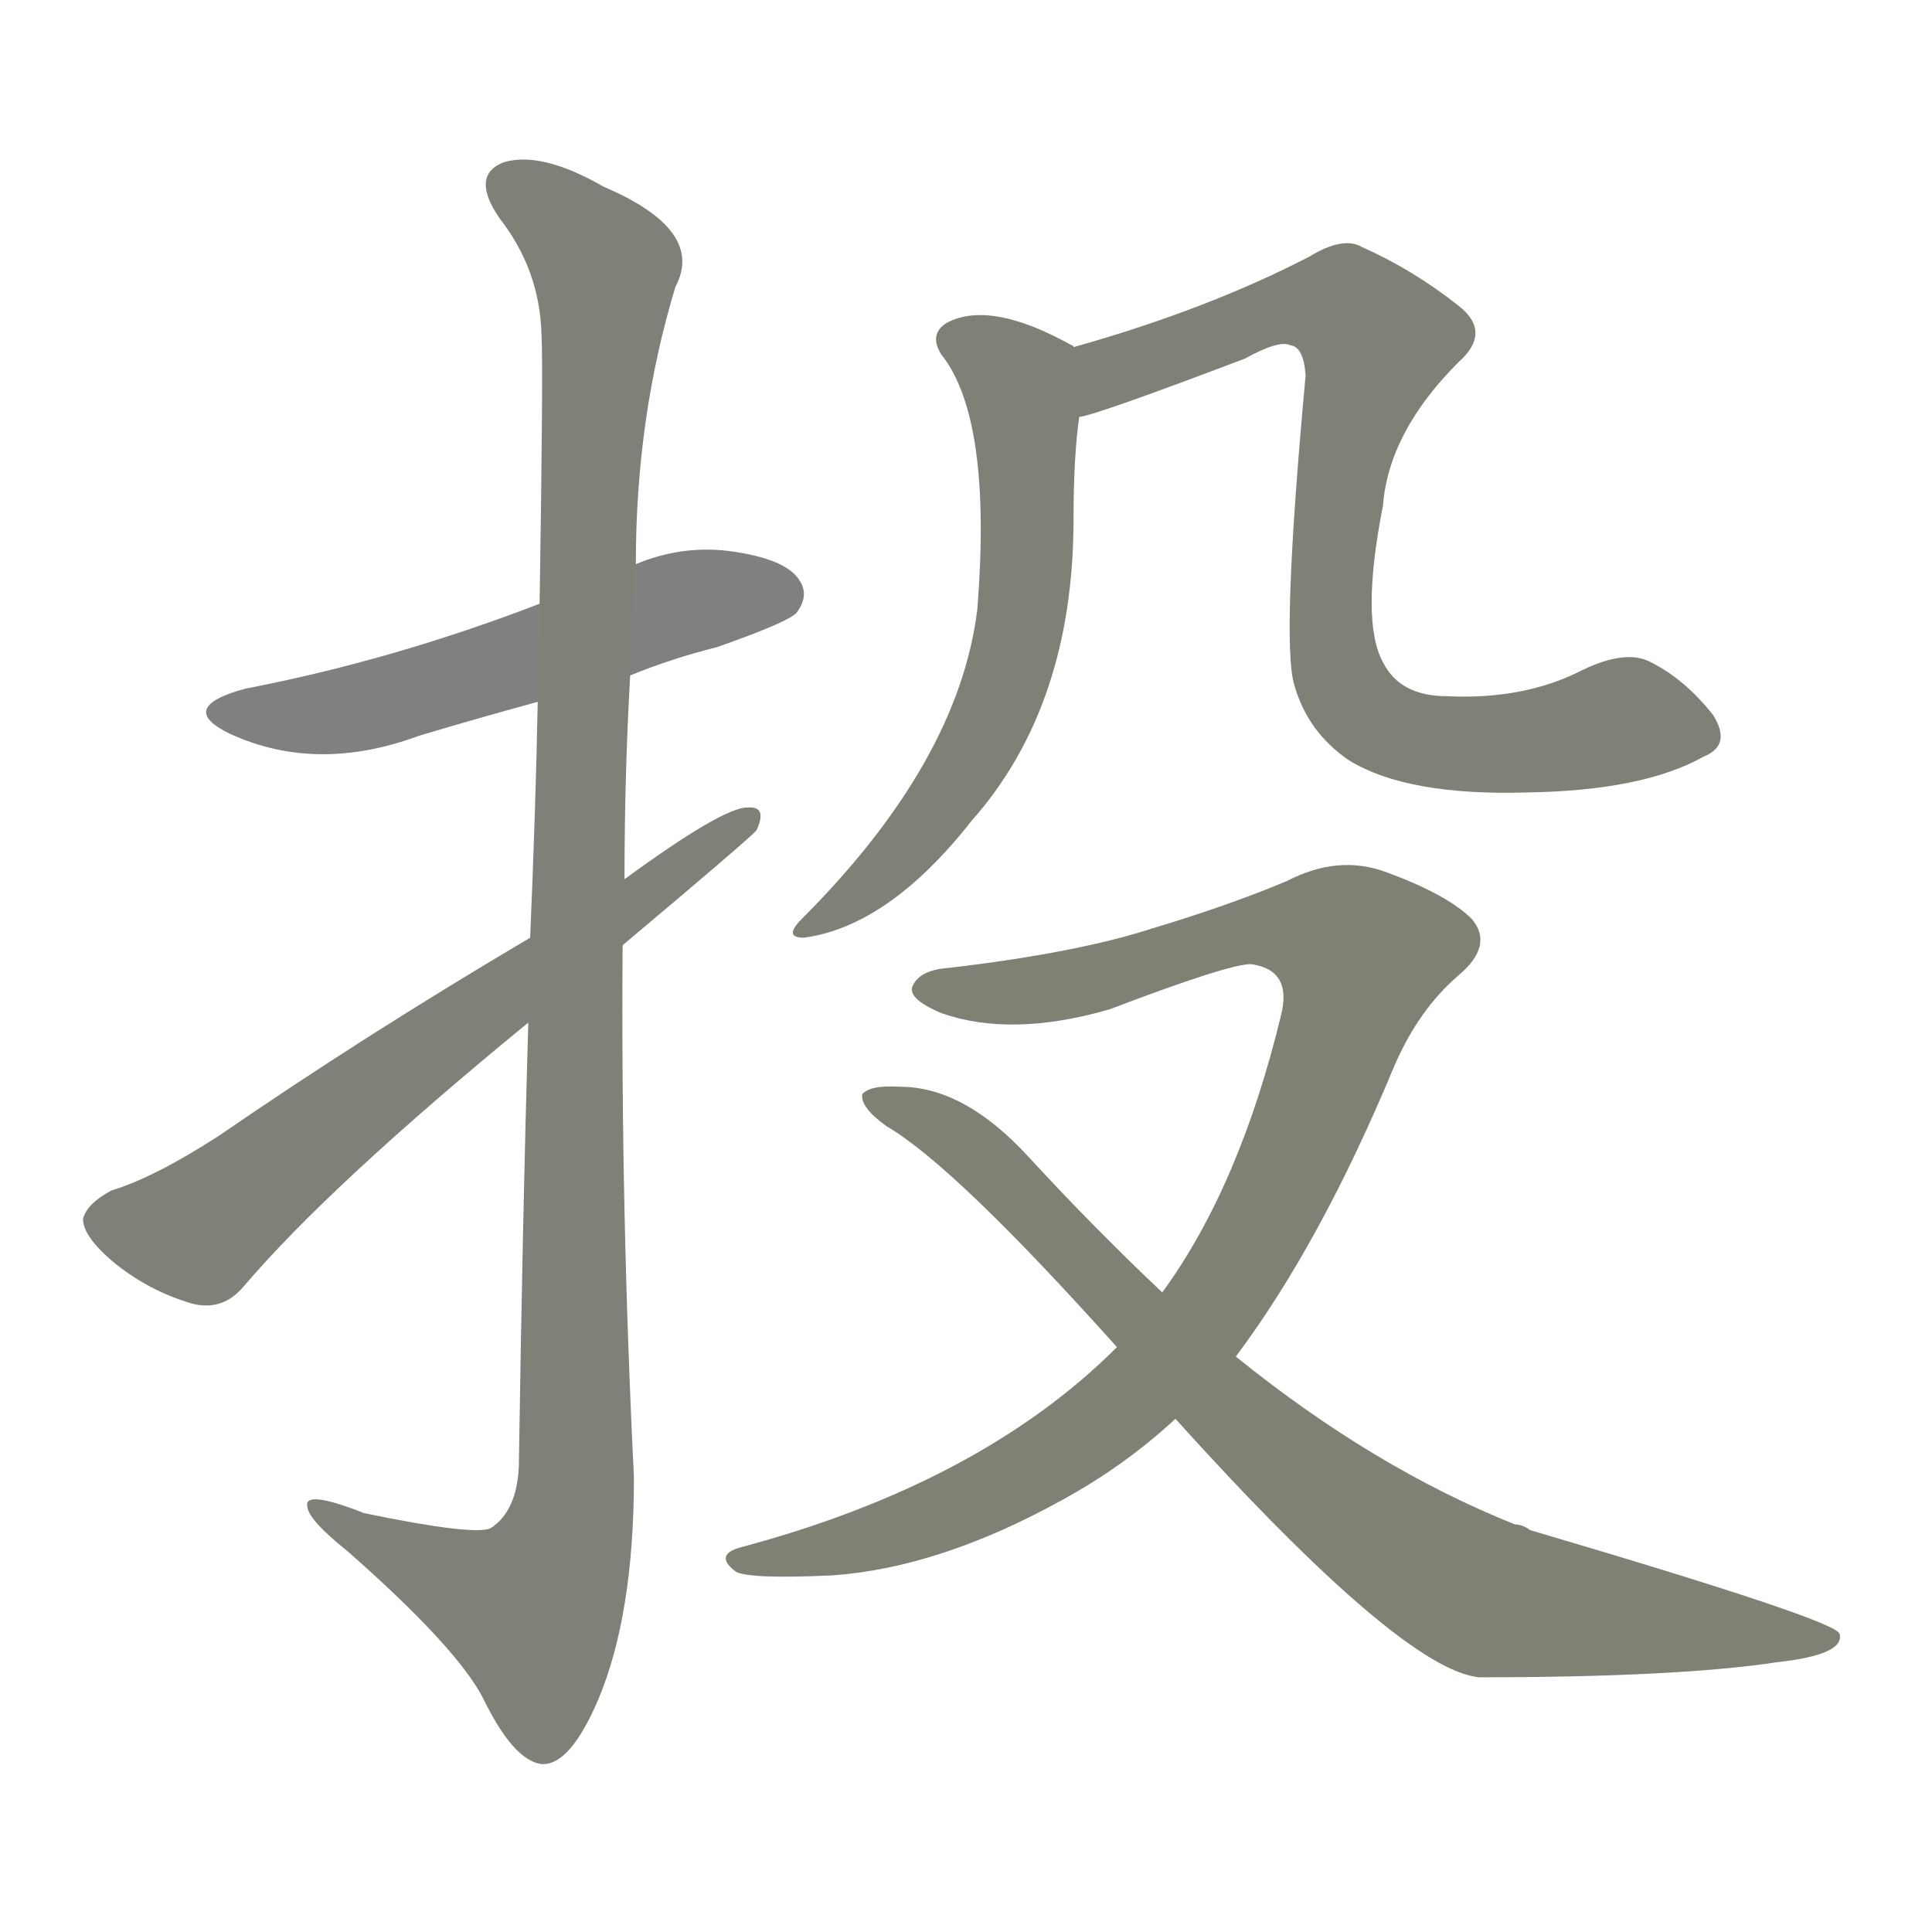 <svg version="1.1" viewBox="0 0 1024 1024" xmlns="http://www.w3.org/2000/svg">
  
  <g transform="scale(1, -1) translate(0, -900)">
    <style type="text/css">
        .stroke1 {fill: #808080;}
        .stroke2 {fill: #808079;}
        .stroke3 {fill: #808078;}
        .stroke4 {fill: #808077;}
        .stroke5 {fill: #808076;}
        .stroke6 {fill: #808075;}
        .stroke7 {fill: #808074;}
        .stroke8 {fill: #808073;}
        .stroke9 {fill: #808072;}
        .stroke10 {fill: #808071;}
        .stroke11 {fill: #808070;}
        .stroke12 {fill: #808069;}
        .stroke13 {fill: #808068;}
        .stroke14 {fill: #808067;}
        .stroke15 {fill: #808066;}
        .stroke16 {fill: #808065;}
        .stroke17 {fill: #808064;}
        .stroke18 {fill: #808063;}
        .stroke19 {fill: #808062;}
        .stroke20 {fill: #808061;}
        text {
            font-family: Helvetica;
            font-size: 50px;
            fill: #808060;
            paint-order: stroke;
            stroke: #000000;
            stroke-width: 4px;
            stroke-linecap: butt;
            stroke-linejoin: miter;
            font-weight: 800;
        }
    </style>

    <path d="M 334 542 Q 356 551 380 557 Q 417 570 422 575 Q 429 584 424 592 Q 417 604 386 608 Q 361 611 337 601 L 286 580 Q 208 550 130 535 Q 93 525 122 511 Q 168 490 222 510 Q 252 519 285 528 L 334 542 Z" class="stroke1"/>
    <path d="M 280 358 Q 277 256 275 123 Q 274 99 260 90 Q 251 86 193 98 Q 160 111 163 101 Q 164 94 184 78 Q 242 27 256 0 Q 272 -33 287 -35 Q 302 -36 317 -1 Q 336 44 336 117 Q 329 259 330 399 L 331 434 Q 331 489 334 542 L 337 601 Q 337 679 358 748 Q 374 778 320 801 Q 287 820 267 814 Q 249 807 265 784 Q 286 757 287 723 Q 288 707 286 580 L 285 528 Q 284 474 281 403 L 280 358 Z" class="stroke2"/>
    <path d="M 281 403 Q 193 351 116 298 Q 82 276 59 269 Q 46 262 44 254 Q 44 245 59 232 Q 78 216 102 209 Q 118 205 129 218 Q 175 272 280 358 L 330 399 Q 399 457 401 460 Q 407 473 396 472 Q 383 472 331 434 L 281 403 Z" class="stroke3"/>
    <path d="M 569 716 Q 569 717 568 717 Q 525 741 502 729 Q 492 723 499 712 Q 526 678 518 577 Q 508 496 425 413 Q 415 403 426 403 Q 471 409 515 465 Q 569 526 569 625 Q 569 658 572 679 C 575 709 576 712 569 716 Z" class="stroke4"/>
    <path d="M 903 499 Q 918 505 908 521 Q 893 540 875 549 Q 862 556 839 545 Q 808 529 767 531 Q 742 531 733 549 Q 721 571 733 632 Q 736 671 773 708 Q 791 724 773 738 Q 749 757 722 769 Q 712 775 694 764 Q 640 736 569 716 C 540 708 543 671 572 679 Q 581 680 660 710 Q 678 720 684 717 Q 691 716 692 701 Q 679 560 686 537 Q 693 512 715 497 Q 746 478 810 480 Q 871 481 903 499 Z" class="stroke5"/>
    <path d="M 655 181 Q 700 241 739 335 Q 752 365 773 383 Q 792 399 780 413 Q 767 426 734 438 Q 709 447 682 433 Q 651 420 611 408 Q 571 395 503 387 Q 488 386 484 378 Q 480 371 499 363 Q 536 350 588 365 Q 651 389 663 389 Q 685 386 679 362 Q 657 271 616 215 L 592 186 Q 520 114 393 80 Q 378 76 390 67 Q 397 63 441 65 Q 498 69 563 105 Q 596 123 623 148 L 655 181 Z" class="stroke6"/>
    <path d="M 623 148 Q 743 15 784 11 Q 889 11 942 19 Q 978 23 975 34 Q 974 41 811 89 Q 807 92 803 92 Q 728 122 655 181 L 616 215 Q 580 249 545 287 Q 511 324 477 324 Q 461 325 457 320 Q 456 313 470 303 Q 506 282 592 186 L 623 148 Z" class="stroke7"/>
    
    
    
    
    
    
    </g>
</svg>